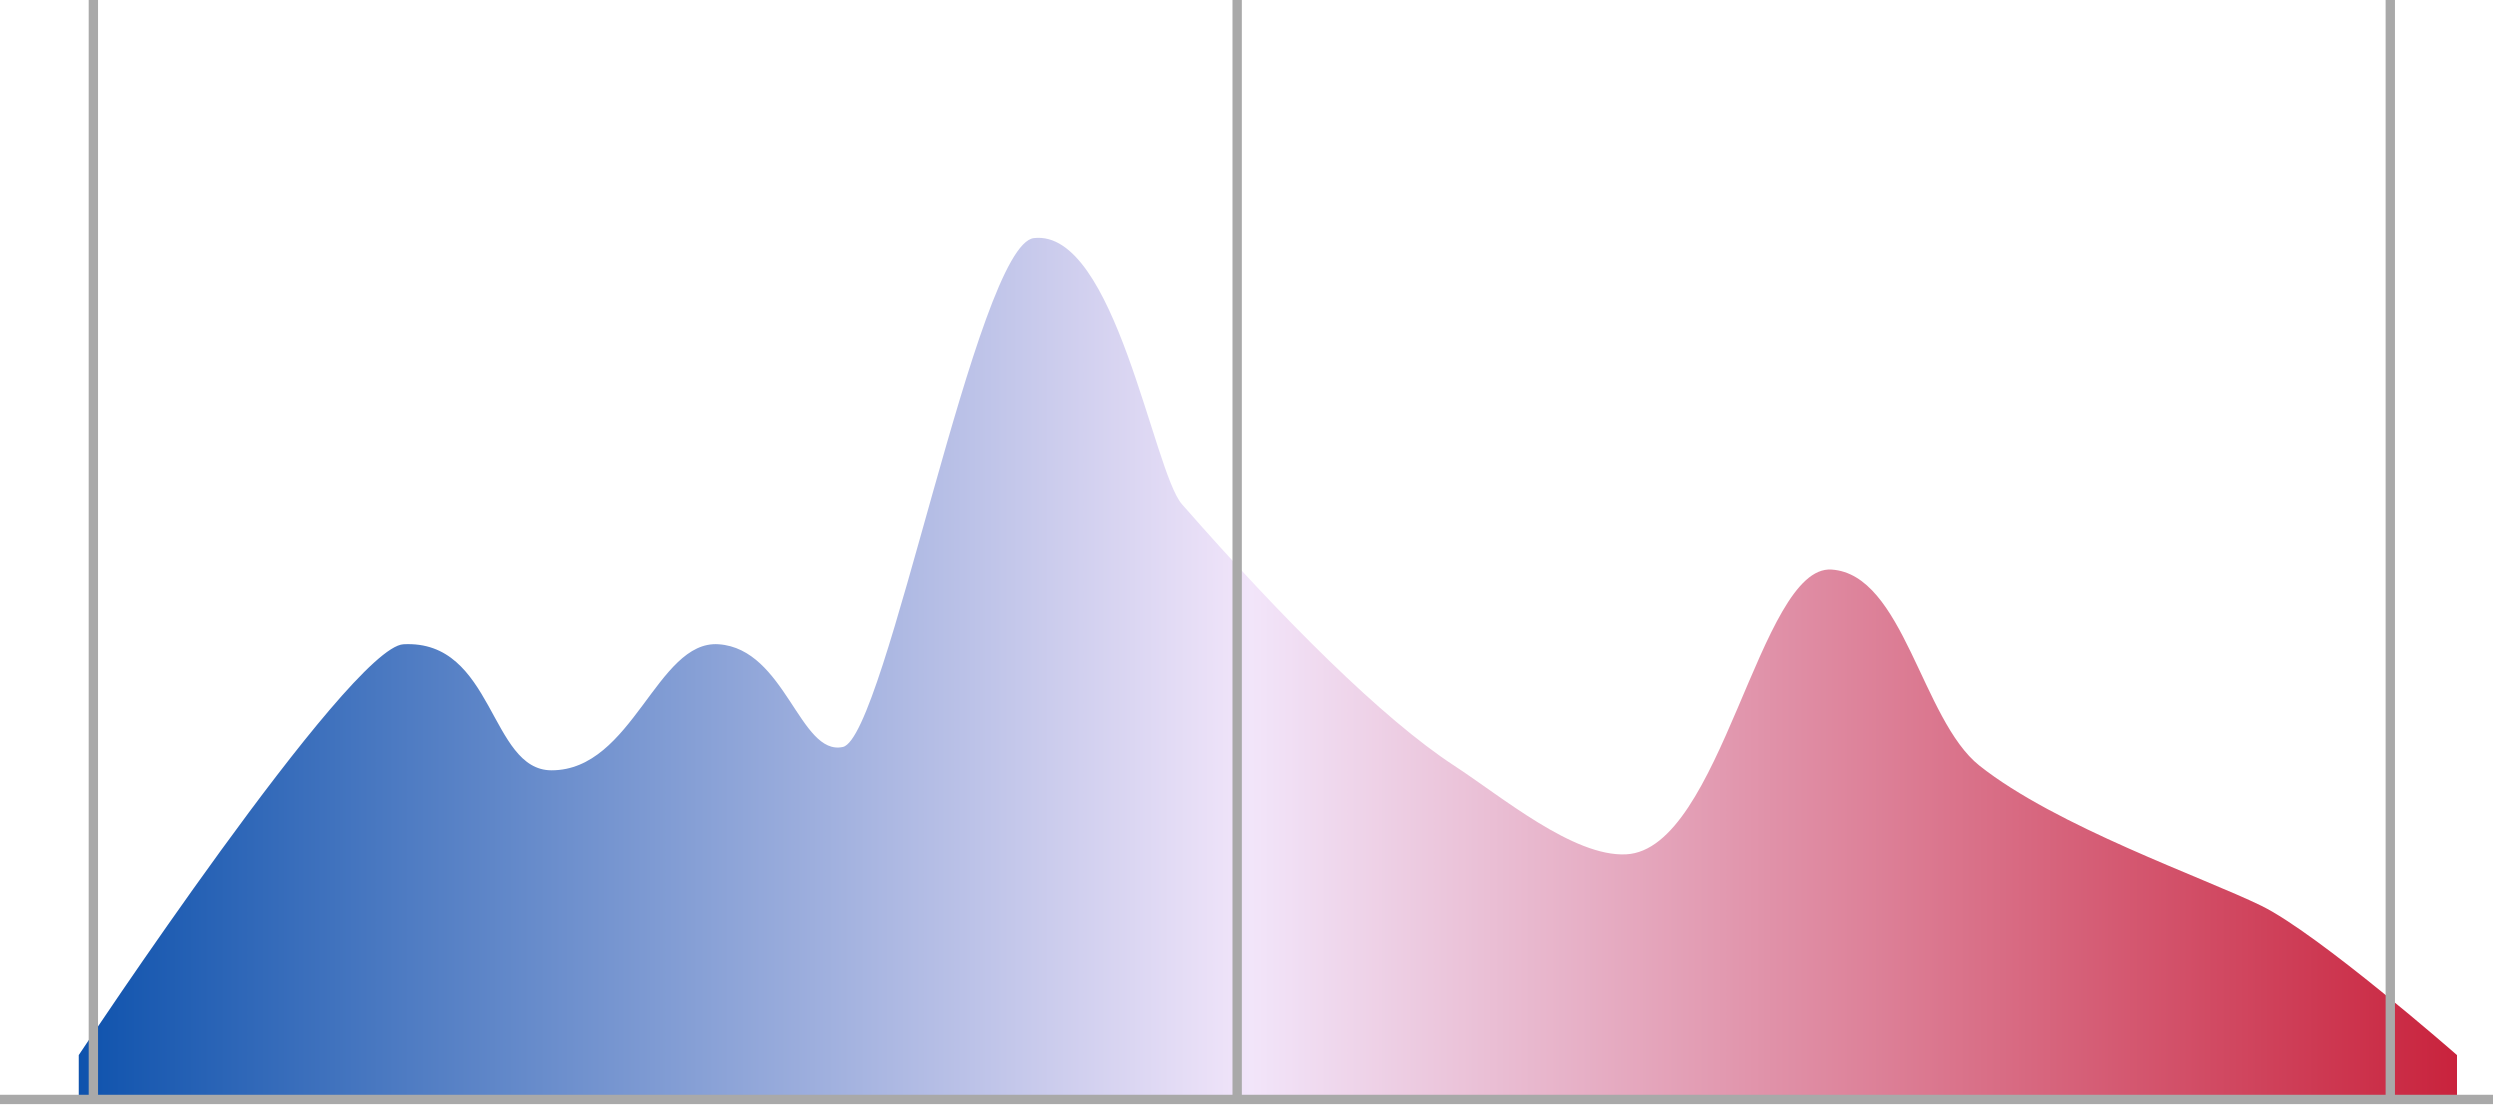 <svg xmlns="http://www.w3.org/2000/svg" xmlns:xlink="http://www.w3.org/1999/xlink" viewBox="0 0 535.5 237"><defs><style>.cls-1{fill:url(#linear-gradient);}.cls-2{fill:#fff;stroke:#a9a9a9;stroke-miterlimit:10;stroke-width:2px;}.cls-3{fill:none;}</style><linearGradient id="linear-gradient" x1="0.5" y1="142.97" x2="535.5" y2="142.97" gradientUnits="userSpaceOnUse"><stop offset="0" stop-color="#0049a8"/><stop offset="0.5" stop-color="#f2e5fa"/><stop offset="1" stop-color="#c71c36"/></linearGradient></defs><title>ushouse_mmd_plan_curve</title><g id="Layer_2" data-name="Layer 2"><g id="Final_Items" data-name="Final Items"><g id="ushouse_mmd_plan_curve"><path id="ushouse_mmd_plan_curve-2" data-name="ushouse_mmd_plan_curve" class="cls-1" d="M16.87,226s57.91-87.4,69.56-88c19.43-1,18.41,27,31.71,27,17.42,0,22.54-27.93,35.8-27,14.32,1,17.39,24,26.6,22S209.26,52.4,221.46,51c17.39-2,25.57,50,31.71,57,21.73,24.79,43,46,58.31,56,10.24,6.68,25.54,19.55,36.82,19,20.46-1,28.54-62,44-61S411.6,154.15,424,164c16.37,13,48.08,24,60.35,30s41.94,32,41.94,32v9H16.87Z"/><g id="Hashmarks"><line class="cls-2" x1="512" x2="512" y2="235"/><line class="cls-2" x1="265" x2="265" y2="235"/><line class="cls-2" x1="20" x2="20" y2="235"/><line class="cls-2" y1="235.5" x2="534" y2="235.5"/></g><polygon class="cls-3" points="530.5 237 6.5 235 6.5 0 530.5 2 530.5 237"/></g></g></g></svg>